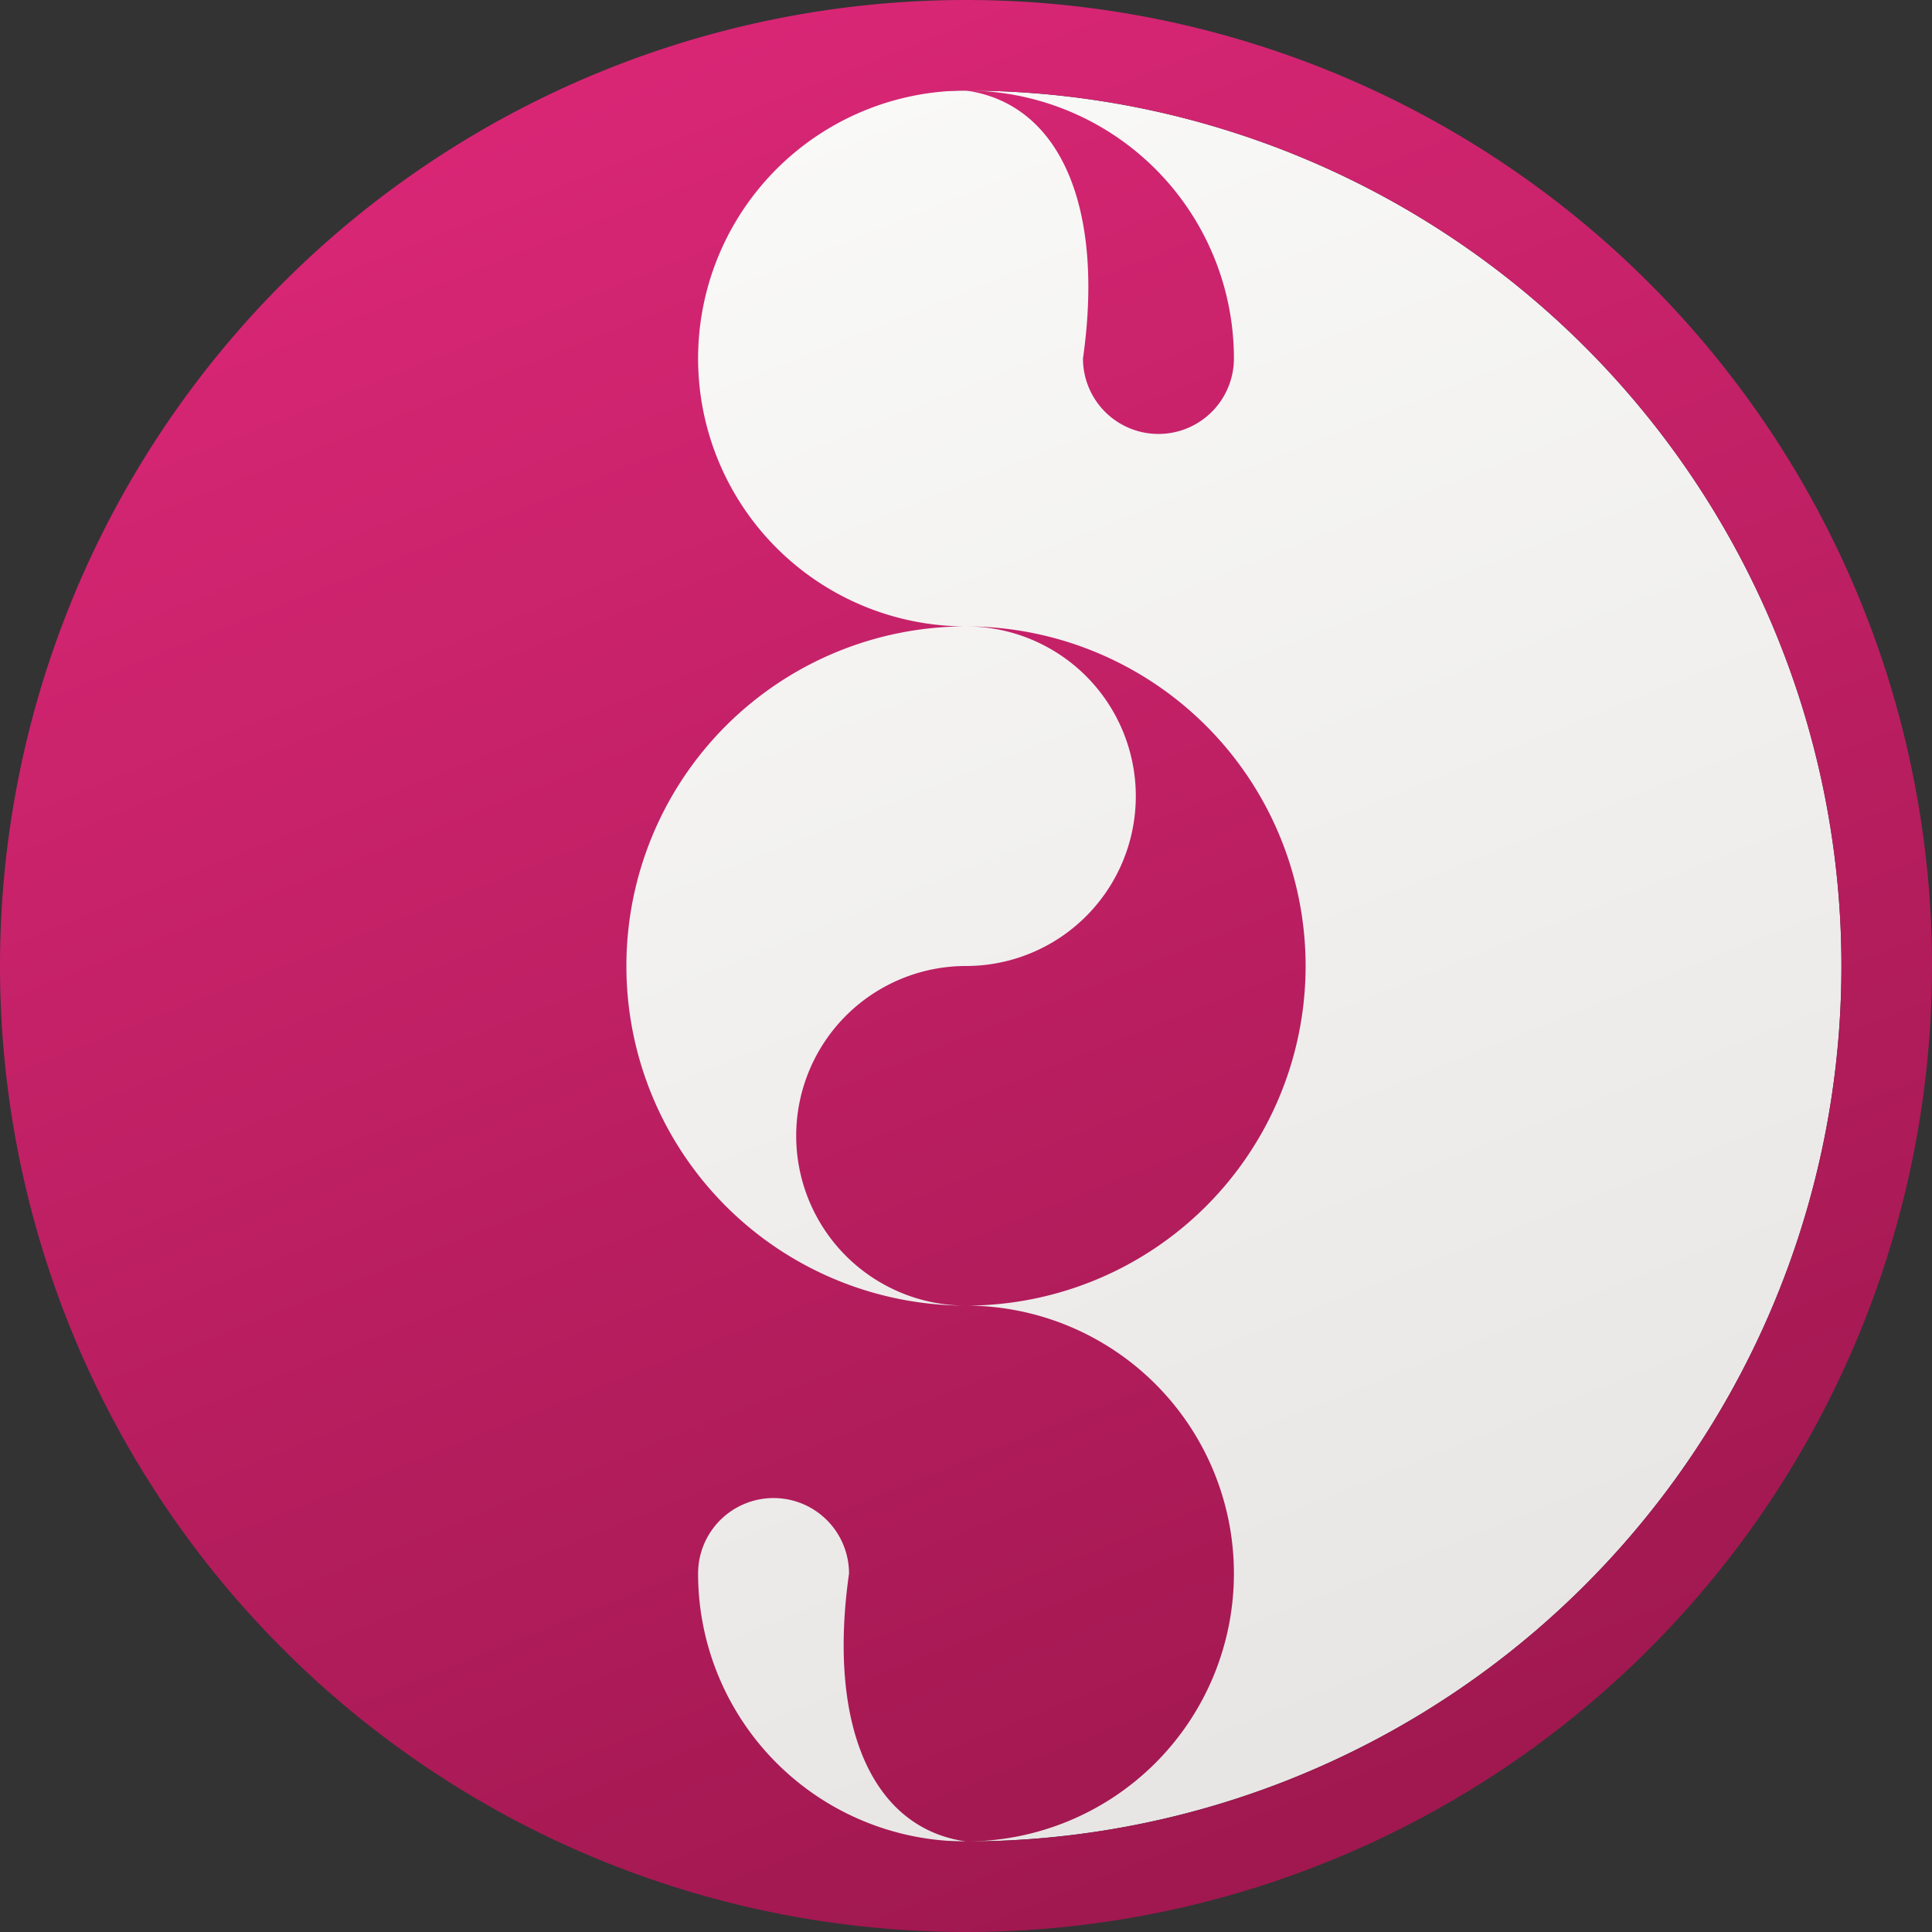 <svg xmlns="http://www.w3.org/2000/svg"
     width="512" height="512" viewBox="0 0 512 512">

    <rect x="0" y="0" width="512" height="512" fill="#333333" stroke="none"/>

    <defs>
        <linearGradient id="b1" x1="30%" y1="0%" x2="70%" y2="100%">
            <stop offset="0%" stop-color="#db2777"/>
            <stop offset="100%" stop-color="#9d174d"/>
        </linearGradient>
        <linearGradient id="b2" x1="30%" y1="0%" x2="70%" y2="100%">
            <stop offset="0%" stop-color="#fafaf9"/>
            <stop offset="100%" stop-color="#e7e5e4"/>
        </linearGradient>
    </defs>

    <path fill="url(#b2)" stroke="none"
          d="M256 24a232 232 0 0 1 0 464a232 232 0 0 1 0-464"/>
    <path fill="url(#b1)" fill-rule="evenodd" stroke="none"
          d="M256 512a256 256 0 0 0 0 -512v24a232 232 0 0 1 0 464v24a256 256 0 0 1 0-512v24a71 71 0 0 0 0 142a90 90 0 0 0 0 180a71 71 0 0 1 0 142zM256 24a71 71 0 0 1 71 71a20 20 0 0 1-40 0a65 135 30 0 0-31-71zm0 142a90 90 0 0 1 0 180a45 45 0 0 1 0-90a45 45 0 0 0 0-90zM256 488a71 71 0 0 1-71-71a20 20 0 0 1 40 0a65 135 30 0 0 31 71z"/>
</svg>
